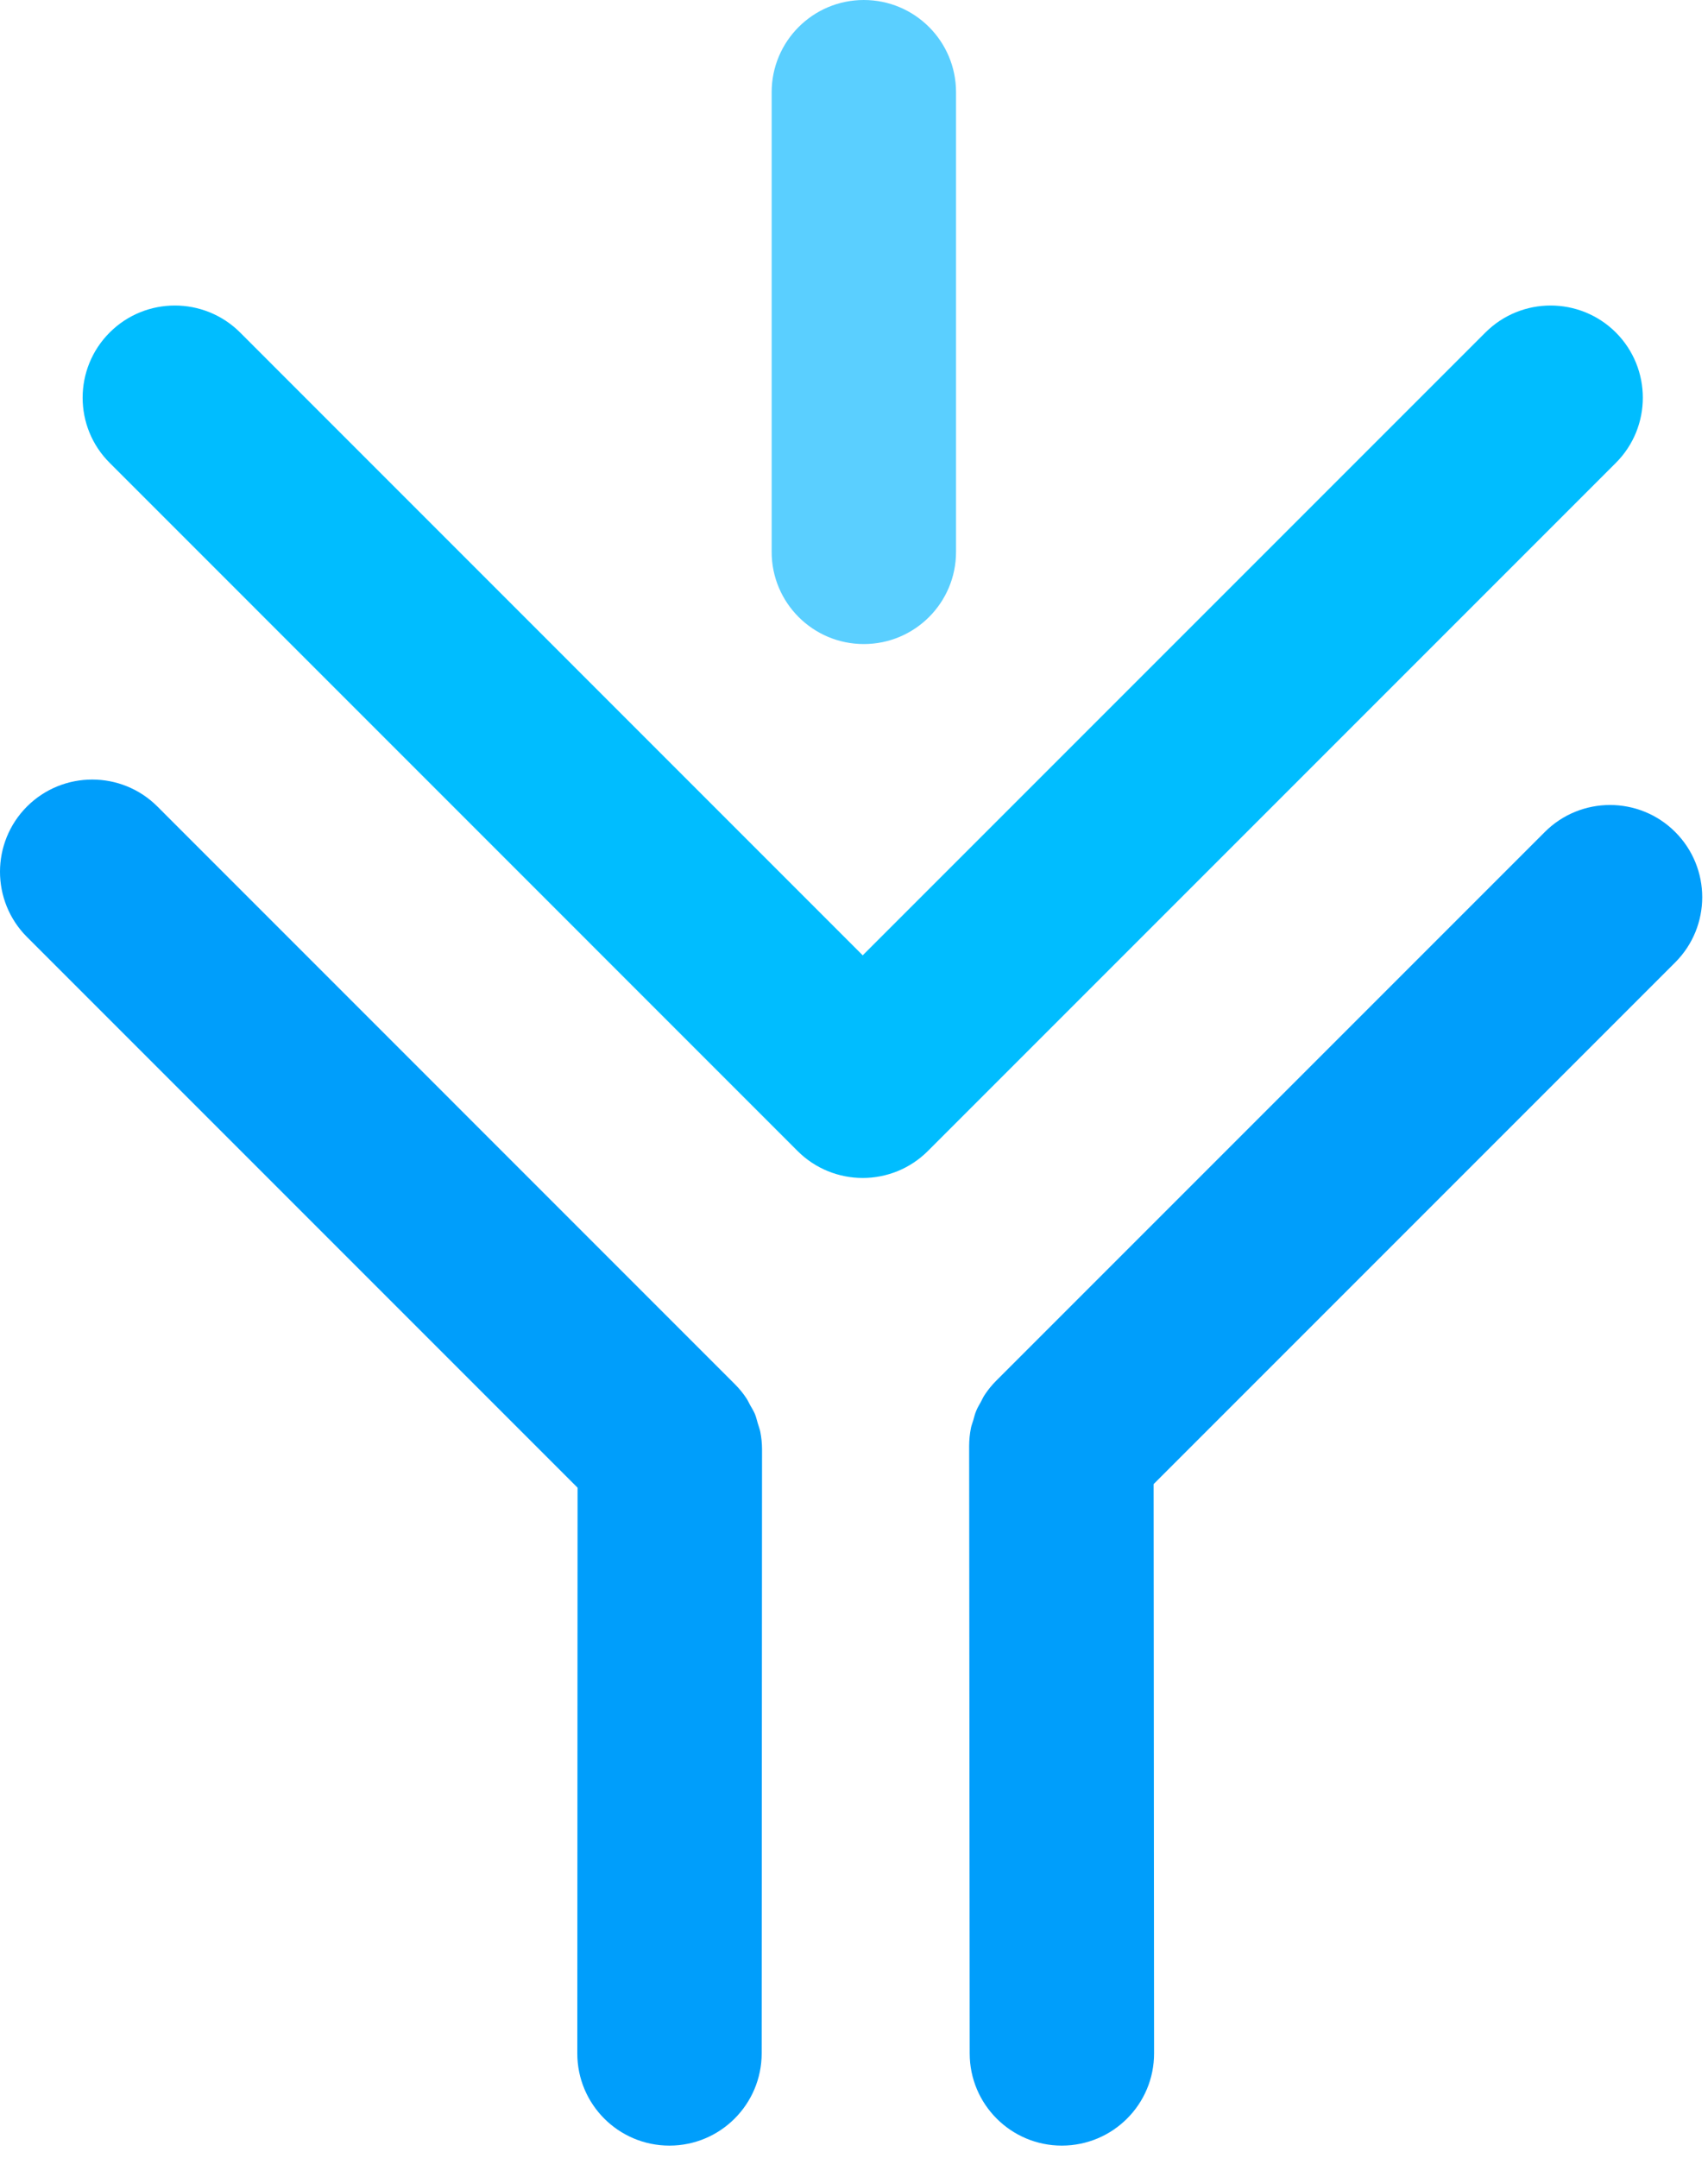 <?xml version="1.0" encoding="UTF-8"?>
<svg width="19px" height="24px" viewBox="0 0 19 24" version="1.1" xmlns="http://www.w3.org/2000/svg" xmlns:xlink="http://www.w3.org/1999/xlink">
    <!-- Generator: Sketch 48.2 (47327) - http://www.bohemiancoding.com/sketch -->
    <title>ic_ivr</title>
    <desc>Created with Sketch.</desc>
    <defs></defs>
    <g id="02_dashboard_full-copy-8" stroke="none" stroke-width="1" fill="none" fill-rule="evenodd" transform="translate(-52, -112)">
        <g id="side-bar">
            <g id="Side-Bar">
                <g id="btn_create_IVR" transform="translate(31, 99)">
                    <g id="ic_ivr" transform="translate(19, 13)">
                        <polygon id="Shape" points="0 0 24 0 24 24 0 24"></polygon>
                        <g id="Page-1" transform="translate(2, 0)">
                            <g id="Group-7" transform="translate(10.667, 8.888)"></g>
                            <path d="M17.975,3.698 C17.574,3.298 16.924,3.298 16.524,3.698 L9.597,10.625 L2.671,3.698 C2.27,3.298 1.62,3.298 1.22,3.698 C0.819,4.099 0.819,4.748 1.22,5.148 L8.872,12.801 C9.072,13.001 9.335,13.101 9.597,13.101 C9.86,13.101 10.122,13.001 10.322,12.801 L17.975,5.148 C18.375,4.748 18.375,4.099 17.975,3.698" id="Fill-1" fill="#00BDFF"></path>
                            <path d="M8.457,15.921 C8.45,15.89 8.439,15.861 8.43,15.831 C8.42,15.797 8.412,15.762 8.399,15.729 C8.384,15.694 8.364,15.661 8.345,15.628 C8.331,15.603 8.32,15.577 8.304,15.553 C8.267,15.496 8.224,15.444 8.176,15.396 L1.751,8.97 C1.351,8.57 0.701,8.57 0.3,8.97 C-0.1,9.371 -0.1,10.02 0.3,10.421 L6.425,16.546 L6.422,22.836 C6.421,23.403 6.88,23.863 7.447,23.863 L7.447,23.863 C8.013,23.863 8.472,23.404 8.473,22.838 L8.477,16.122 L8.477,16.121 C8.477,16.054 8.47,15.987 8.457,15.921" id="Fill-3" fill="#009EFB"></path>
                            <path d="M18.635,9.253 C18.235,8.853 17.585,8.853 17.185,9.253 L11.082,15.356 C11.082,15.356 11.082,15.356 11.082,15.356 C11.034,15.404 10.991,15.457 10.954,15.513 C10.937,15.538 10.925,15.566 10.911,15.592 C10.893,15.625 10.874,15.655 10.86,15.69 C10.845,15.724 10.837,15.76 10.827,15.795 C10.819,15.824 10.807,15.851 10.801,15.881 C10.788,15.947 10.781,16.014 10.781,16.082 C10.781,16.082 10.781,16.082 10.781,16.082 L10.787,22.838 C10.787,23.404 11.246,23.863 11.812,23.863 L11.813,23.863 C12.38,23.862 12.839,23.403 12.838,22.836 L12.833,16.506 L18.635,10.704 C19.036,10.303 19.036,9.654 18.635,9.253" id="Fill-5" fill="#009EFB"></path>
                            <path d="M9.609,7.163 C10.176,7.163 10.635,6.704 10.635,6.138 L10.635,1.026 C10.635,0.459 10.176,0 9.609,0 C9.043,0 8.584,0.459 8.584,1.026 L8.584,6.138 C8.584,6.704 9.043,7.163 9.609,7.163" id="Fill-8" fill="#5ACFFF"></path>
                        </g>
                    </g>
                </g>
            </g>
        </g>
    </g>
</svg>
